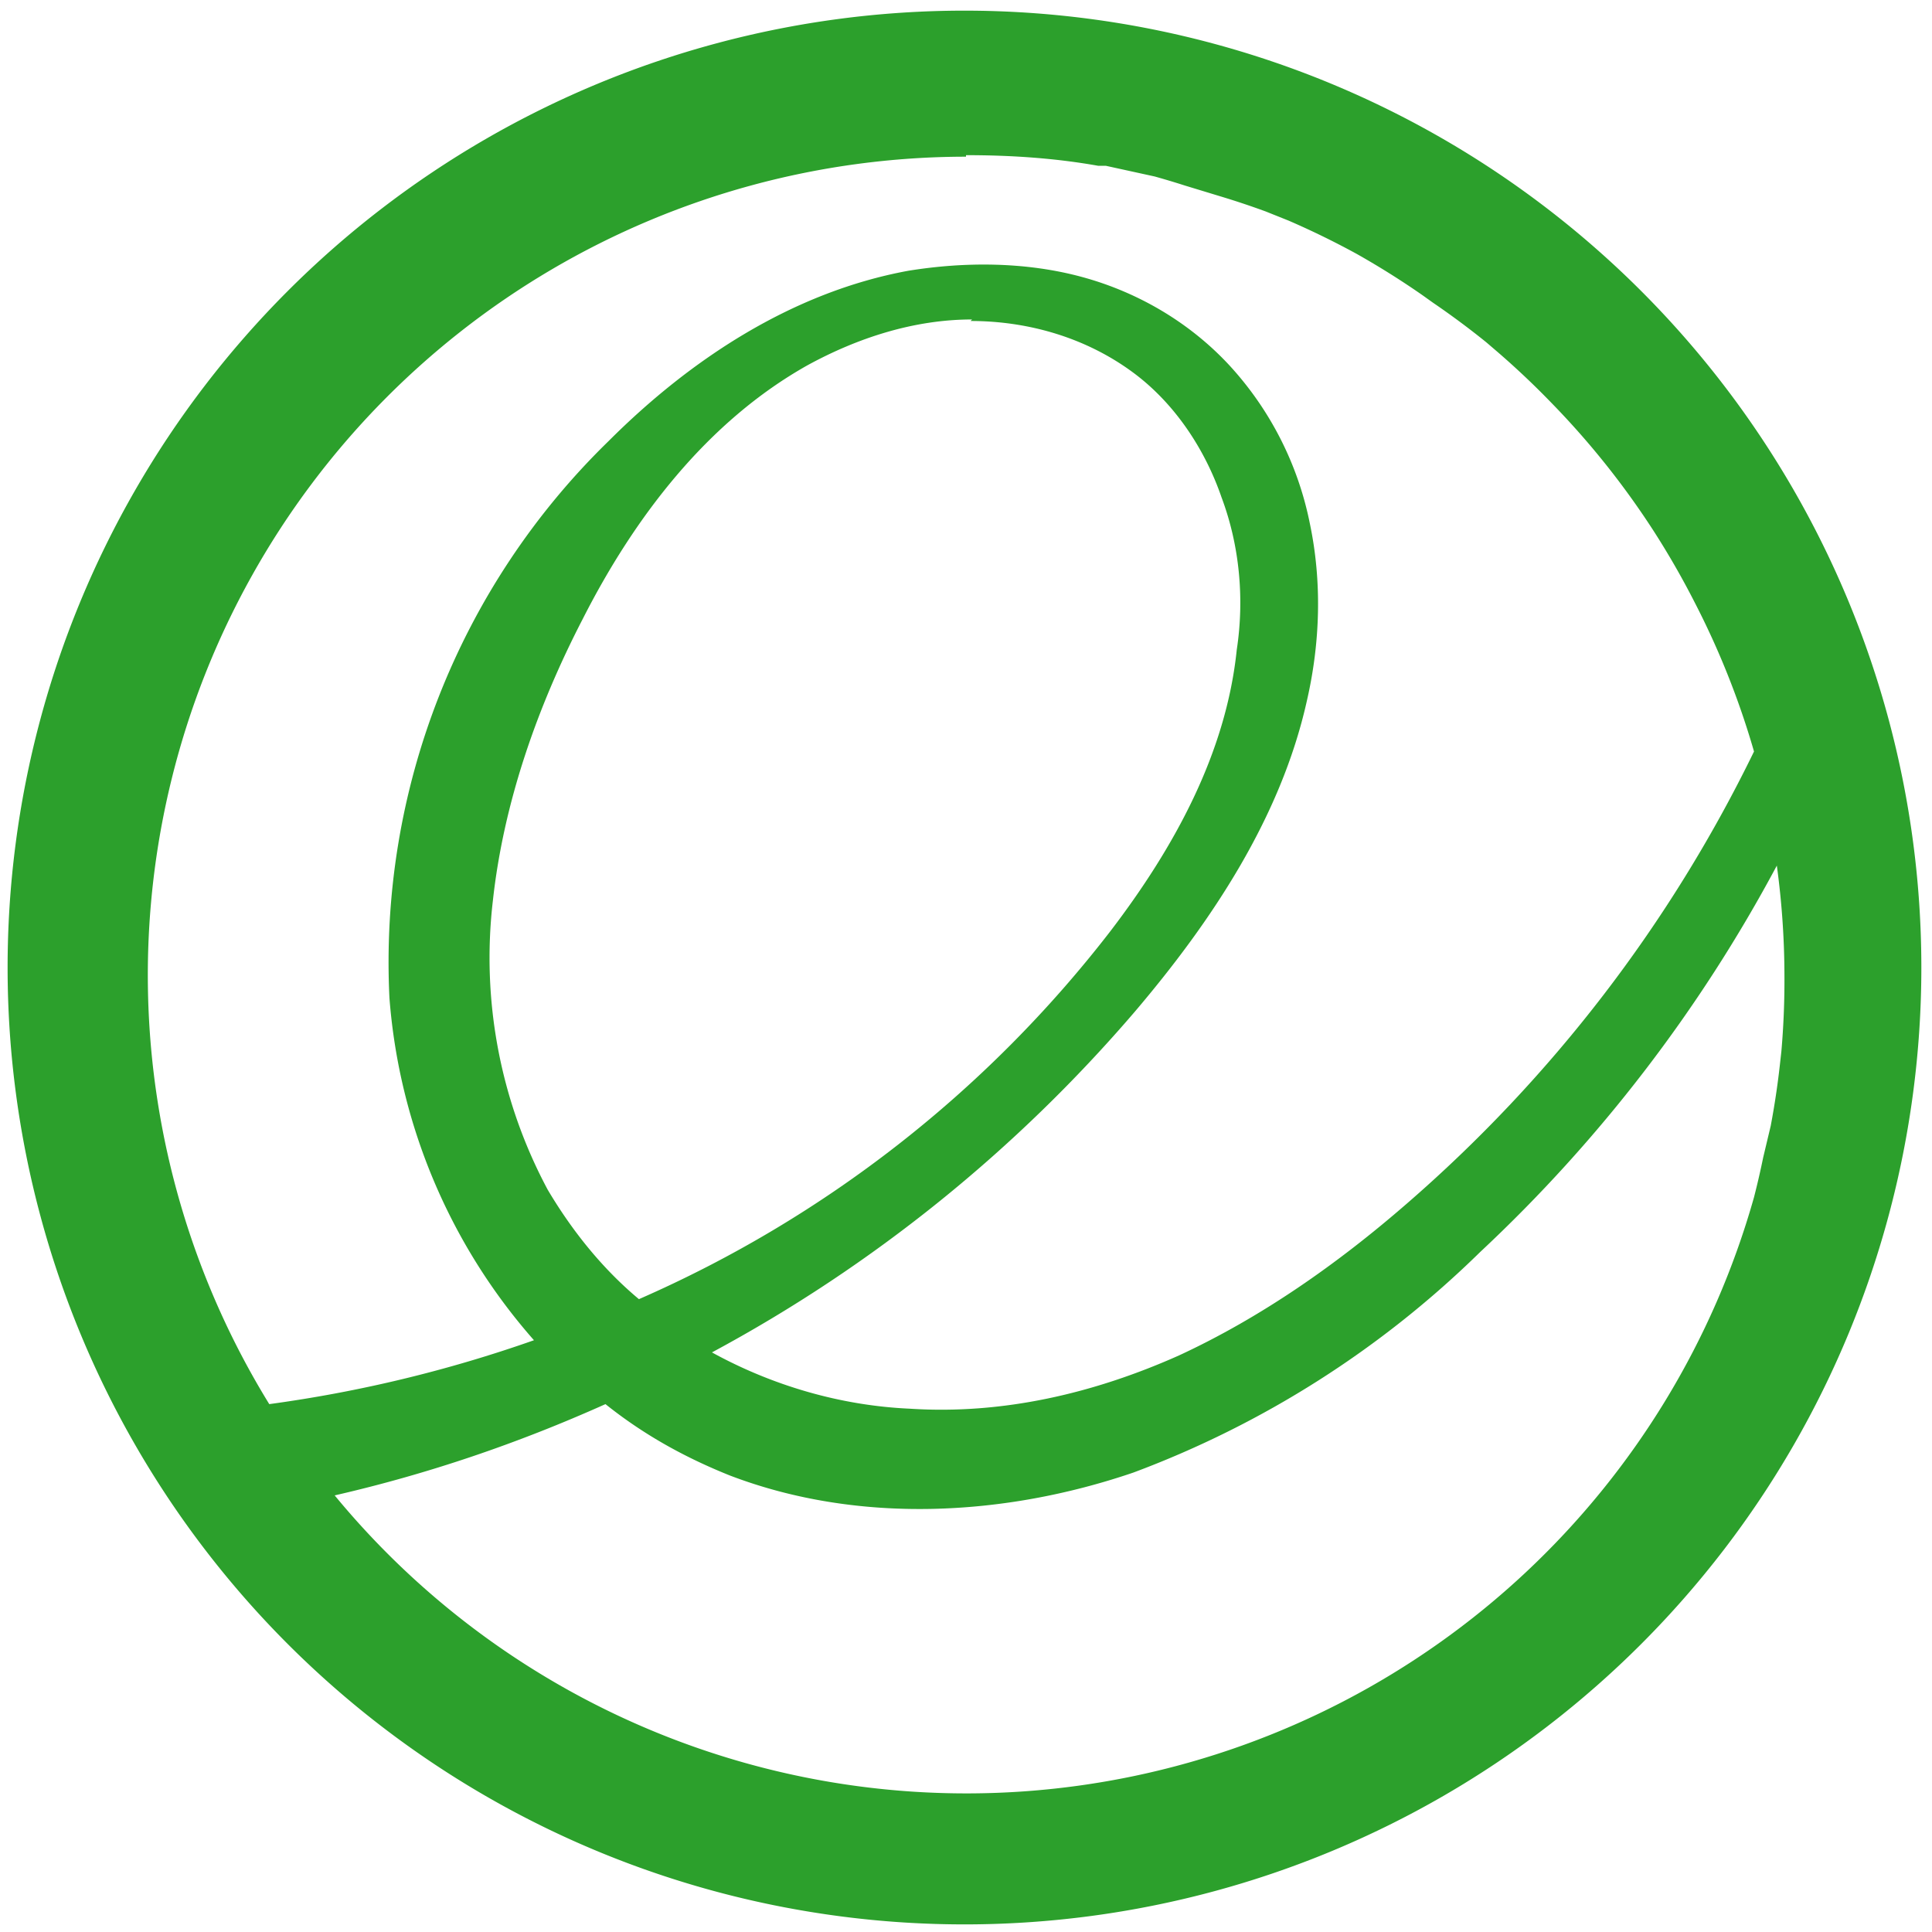 <?xml version="1.0" encoding="UTF-8" standalone="no"?>
<svg
   xmlns:dc="http://purl.org/dc/elements/1.1/"
   xmlns:cc="http://creativecommons.org/ns#"
   xmlns:rdf="http://www.w3.org/1999/02/22-rdf-syntax-ns#"
   xmlns:svg="http://www.w3.org/2000/svg"
   xmlns="http://www.w3.org/2000/svg"
   xmlns:sodipodi="http://sodipodi.sourceforge.net/DTD/sodipodi-0.dtd"
   xmlns:inkscape="http://www.inkscape.org/namespaces/inkscape"
   width="48"
   height="48"
   viewBox="0 0 12.7 12.7"
   version="1.1"
   id="svg4"
   sodipodi:docname="distributor-logo-elementary.svg"
   inkscape:version="0.92.4 (5da689c313, 2019-01-14)">
  <defs
     id="defs8" />
  <sodipodi:namedview
     pagecolor="#ffffff"
     bordercolor="#666666"
     borderopacity="1"
     objecttolerance="10"
     gridtolerance="10"
     guidetolerance="10"
     inkscape:pageopacity="0"
     inkscape:pageshadow="2"
     inkscape:window-width="1087"
     inkscape:window-height="480"
     id="namedview6"
     showgrid="false"
     inkscape:zoom="4.9166667"
     inkscape:cx="2.1355932"
     inkscape:cy="24"
     inkscape:window-x="0"
     inkscape:window-y="25"
     inkscape:window-maximized="0"
     inkscape:current-layer="svg4" />
  <path
     d="m 6.34,0.07 a 6.29,6.29 0 0 0 -6.29,6.3 6.29,6.29 0 0 0 6.3,6.28 6.29,6.29 0 0 0 6.28,-6.29 6.29,6.29 0 0 0 -6.29,-6.29 z m 0.01,0.95 c 0.3,0 0.59,0.02 0.87,0.07 a 5.4,5.4 0 0 1 0.05,0 l 0.32,0.07 a 5.4,5.4 0 0 1 0.2,0.06 l 0.23,0.07 a 5.4,5.4 0 0 1 0.3,0.1 l 0.15,0.06 a 5.4,5.4 0 0 1 0.45,0.22 5.4,5.4 0 0 1 0.43,0.27 l 0.07,0.05 a 5.4,5.4 0 0 1 0.35,0.26 l 0.07,0.06 a 5.4,5.4 0 0 1 0.36,0.34 5.4,5.4 0 0 1 0.67,0.84 5.4,5.4 0 0 1 0.27,0.47 5.4,5.4 0 0 1 0.39,0.98 9.34,9.34 0 0 1 -2.28,2.97 C 8.79,8.31 8.29,8.66 7.75,8.91 7.19,9.16 6.59,9.3 5.98,9.26 5.53,9.24 5.08,9.11 4.68,8.89 5.74,8.32 6.68,7.56 7.46,6.65 7.97,6.05 8.42,5.37 8.59,4.61 8.68,4.22 8.69,3.82 8.61,3.44 A 2.16,2.16 0 0 0 8.08,2.4 C 7.82,2.12 7.48,1.92 7.11,1.82 6.74,1.72 6.34,1.72 5.97,1.78 5.21,1.92 4.54,2.36 4,2.9 A 4.78,4.78 0 0 0 2.56,6.56 3.85,3.85 0 0 0 3.51,8.81 8.8,8.8 0 0 1 1.77,9.23 5.38,5.38 0 0 1 6.35,1.03 Z m 0.03,1.09 c 0.38,0 0.76,0.11 1.07,0.34 0.27,0.2 0.47,0.5 0.58,0.82 0.12,0.32 0.15,0.67 0.1,1 C 8.06,4.95 7.72,5.57 7.3,6.12 A 7.93,7.93 0 0 1 4.2,8.54 C 3.96,8.34 3.76,8.09 3.6,7.82 A 3.23,3.23 0 0 1 3.24,5.92 C 3.31,5.28 3.53,4.65 3.83,4.07 4.17,3.4 4.65,2.77 5.31,2.4 5.64,2.22 6.01,2.1 6.39,2.1 Z m 5.3,3.58 a 5.4,5.4 0 0 1 0.05,0.72 5.4,5.4 0 0 1 -0.02,0.5 L 11.7,7 A 5.4,5.4 0 0 1 11.64,7.4 L 11.59,7.61 A 5.4,5.4 0 0 1 11.53,7.87 5.38,5.38 0 0 1 2.2,9.83 C 2.81,9.69 3.4,9.49 3.98,9.23 4.23,9.43 4.5,9.58 4.8,9.7 5.64,10.02 6.6,9.97 7.45,9.68 A 6.5,6.5 0 0 0 9.73,8.23 9.78,9.78 0 0 0 11.68,5.69 Z"
     id="path2"
     inkscape:connector-curvature="0"
     style="fill:#2ca02c" />
</svg>
